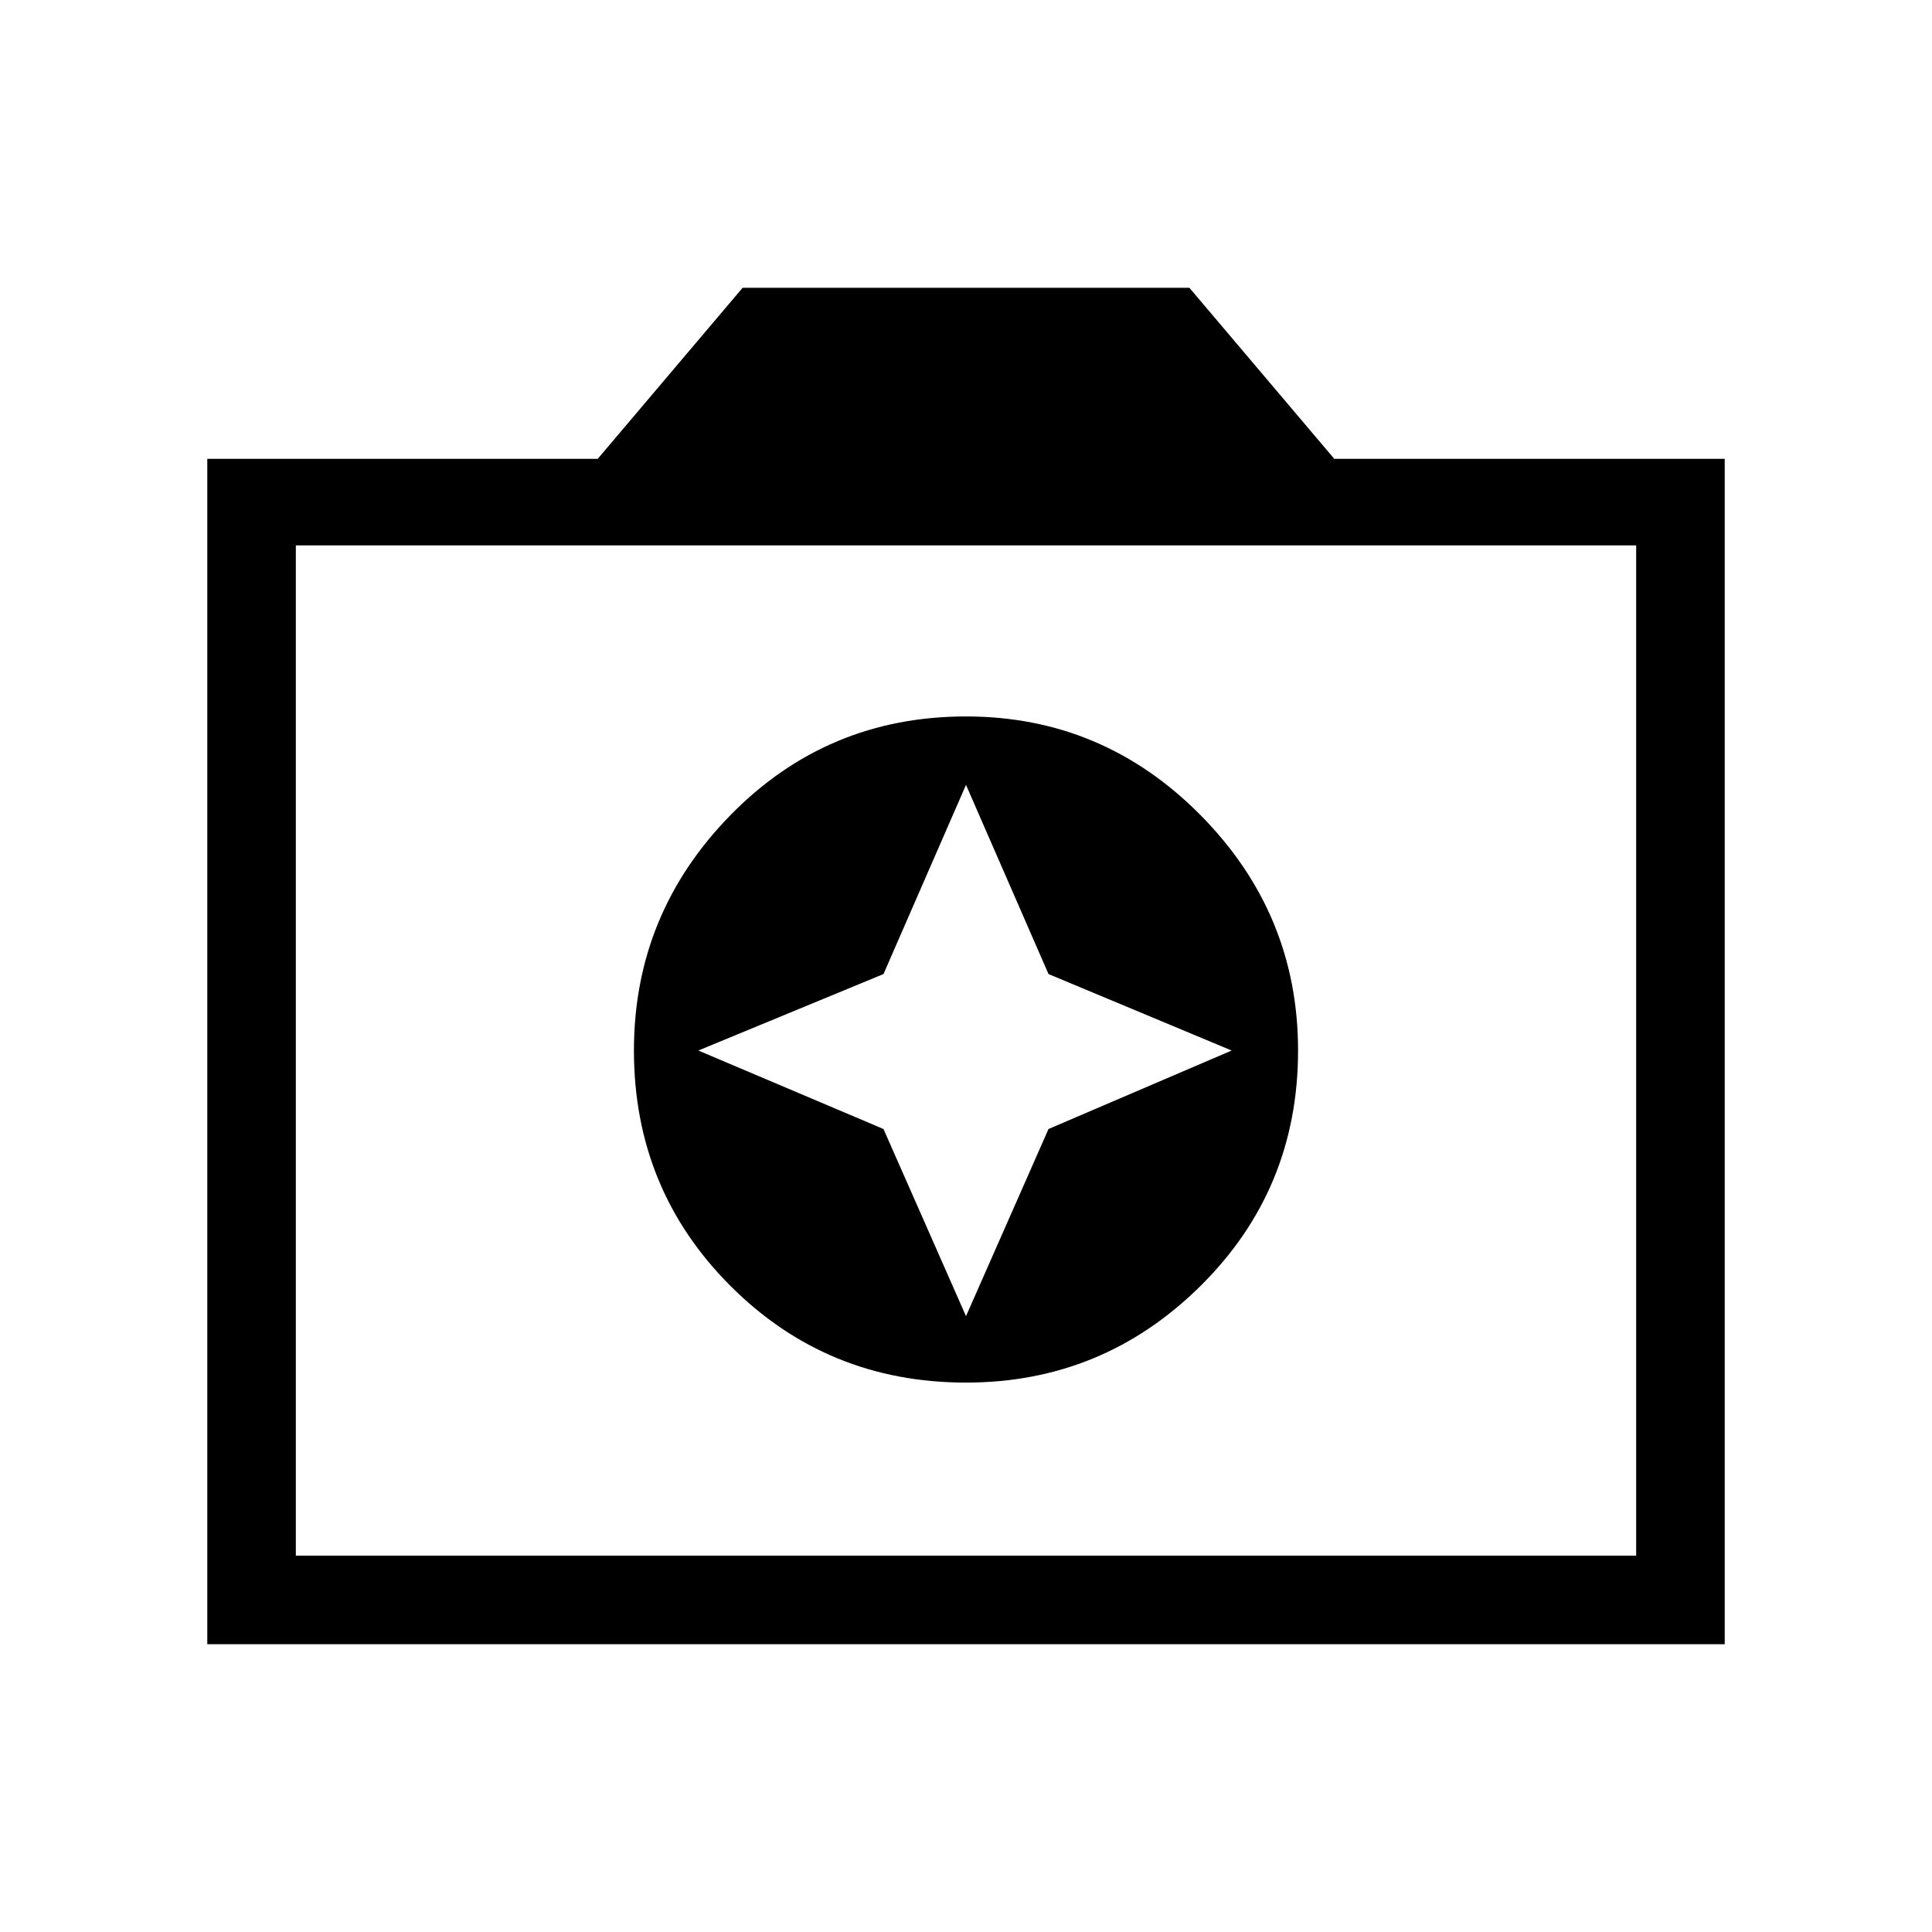 <svg xmlns="http://www.w3.org/2000/svg" height="48" width="48"><path d="M24 34.35q3.4 0 5.825-2.4 2.425-2.4 2.425-5.85 0-3.4-2.425-5.85Q27.4 17.8 24 17.8q-3.45 0-5.85 2.45-2.4 2.45-2.4 5.85 0 3.45 2.4 5.85 2.4 2.4 5.85 2.4Zm0-1.65-2.05-4.65-4.6-1.95 4.6-1.9L24 19.5l2.05 4.7 4.55 1.9-4.55 1.95ZM5.15 40.85V11.4h9.7l3.6-4.25h11.1l3.6 4.25h9.7v29.45Zm2.2-2.2h33.3v-25.1H7.35ZM24 26.1Z"/></svg>